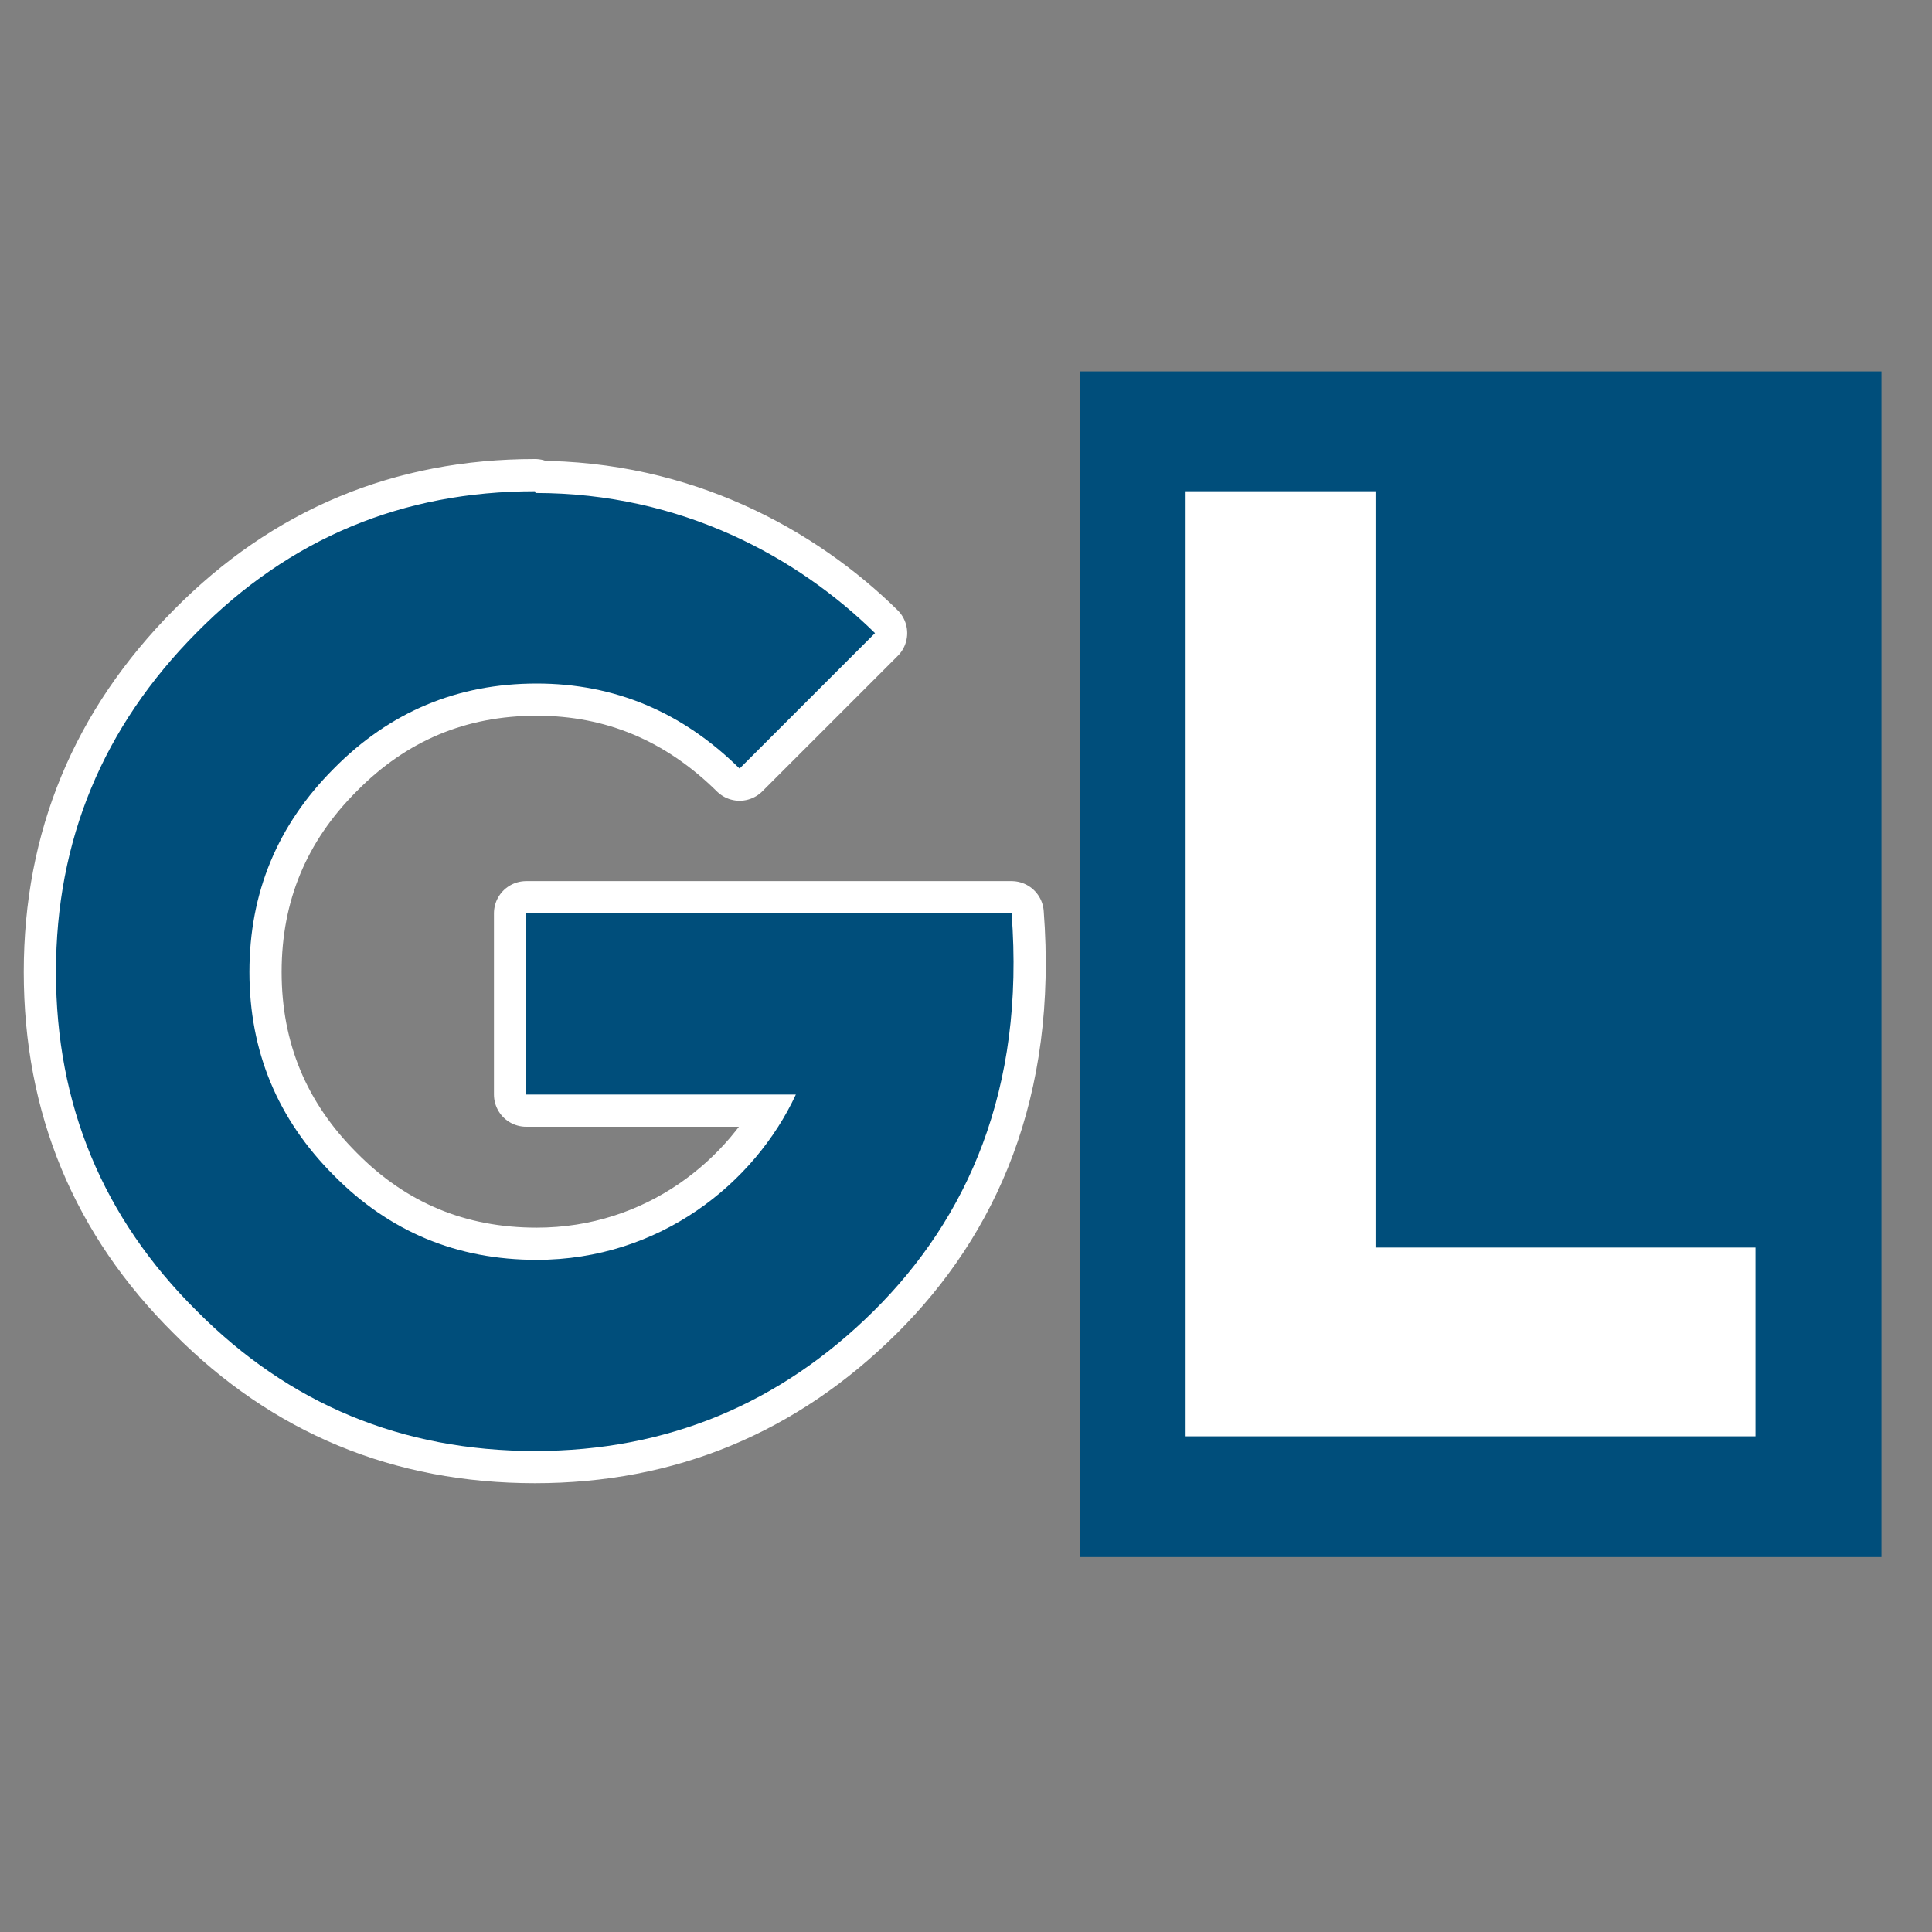 <?xml version="1.0" encoding="UTF-8" standalone="no"?><!DOCTYPE svg PUBLIC "-//W3C//DTD SVG 1.1//EN" "http://www.w3.org/Graphics/SVG/1.1/DTD/svg11.dtd"><svg width="100%" height="100%" viewBox="0 0 30 30" version="1.1" xmlns="http://www.w3.org/2000/svg" xmlns:xlink="http://www.w3.org/1999/xlink" xml:space="preserve" style="fill-rule:evenodd;clip-rule:evenodd;stroke-linejoin:round;stroke-miterlimit:1.414;"><rect x="0" y="0" width="30" height="30" fill="#808080" stroke="none"/><g><g id="Layer7"><g><g><path d="M8.307,7.628c-2.058,0 -3.809,0.731 -5.253,2.194c-1.457,1.468 -2.185,3.225 -2.185,5.271c0,2.063 0.728,3.817 2.185,5.262c1.438,1.45 3.189,2.176 5.253,2.176c2.045,0 3.799,-0.726 5.262,-2.176c1.449,-1.439 2.349,-3.43 2.139,-6.173l-7.538,0l0,2.814l4.188,0c-0.642,1.381 -2.116,2.567 -4.024,2.567c-1.238,0 -2.288,-0.437 -3.15,-1.311c-0.874,-0.874 -1.311,-1.927 -1.311,-3.159c0,-1.232 0.437,-2.285 1.311,-3.159c0.868,-0.88 1.918,-1.32 3.15,-1.32c1.208,0 2.258,0.44 3.15,1.32l2.103,-2.103c-1.199,-1.178 -3.005,-2.176 -5.271,-2.176l-0.009,-0.027Z" style="fill:none;stroke:#fff;stroke-width:1px;"/><path d="M8.307,7.628c-2.058,0 -3.809,0.731 -5.253,2.194c-1.457,1.468 -2.185,3.225 -2.185,5.271c0,2.063 0.728,3.817 2.185,5.262c1.438,1.45 3.189,2.176 5.253,2.176c2.045,0 3.799,-0.726 5.262,-2.176c1.449,-1.439 2.349,-3.43 2.139,-6.173l-7.538,0l0,2.814l4.188,0c-0.642,1.381 -2.116,2.567 -4.024,2.567c-1.238,0 -2.288,-0.437 -3.15,-1.311c-0.874,-0.874 -1.311,-1.927 -1.311,-3.159c0,-1.232 0.437,-2.285 1.311,-3.159c0.868,-0.88 1.918,-1.32 3.15,-1.32c1.208,0 2.258,0.44 3.15,1.32l2.103,-2.103c-1.199,-1.178 -3.005,-2.176 -5.271,-2.176l-0.009,-0.027Z" style="fill:#004e7b;fill-rule:nonzero;"/></g></g><rect x="16.776" y="5.767" width="12.439" height="18.411" style="fill:#004e7b;"/><g><path d="M18.41,7.628l0,14.675l8.849,0l0,-2.931l-5.9,0l0,-11.744l-2.949,0Z" style="fill:#fff;fill-rule:nonzero;"/></g></g></g></svg>